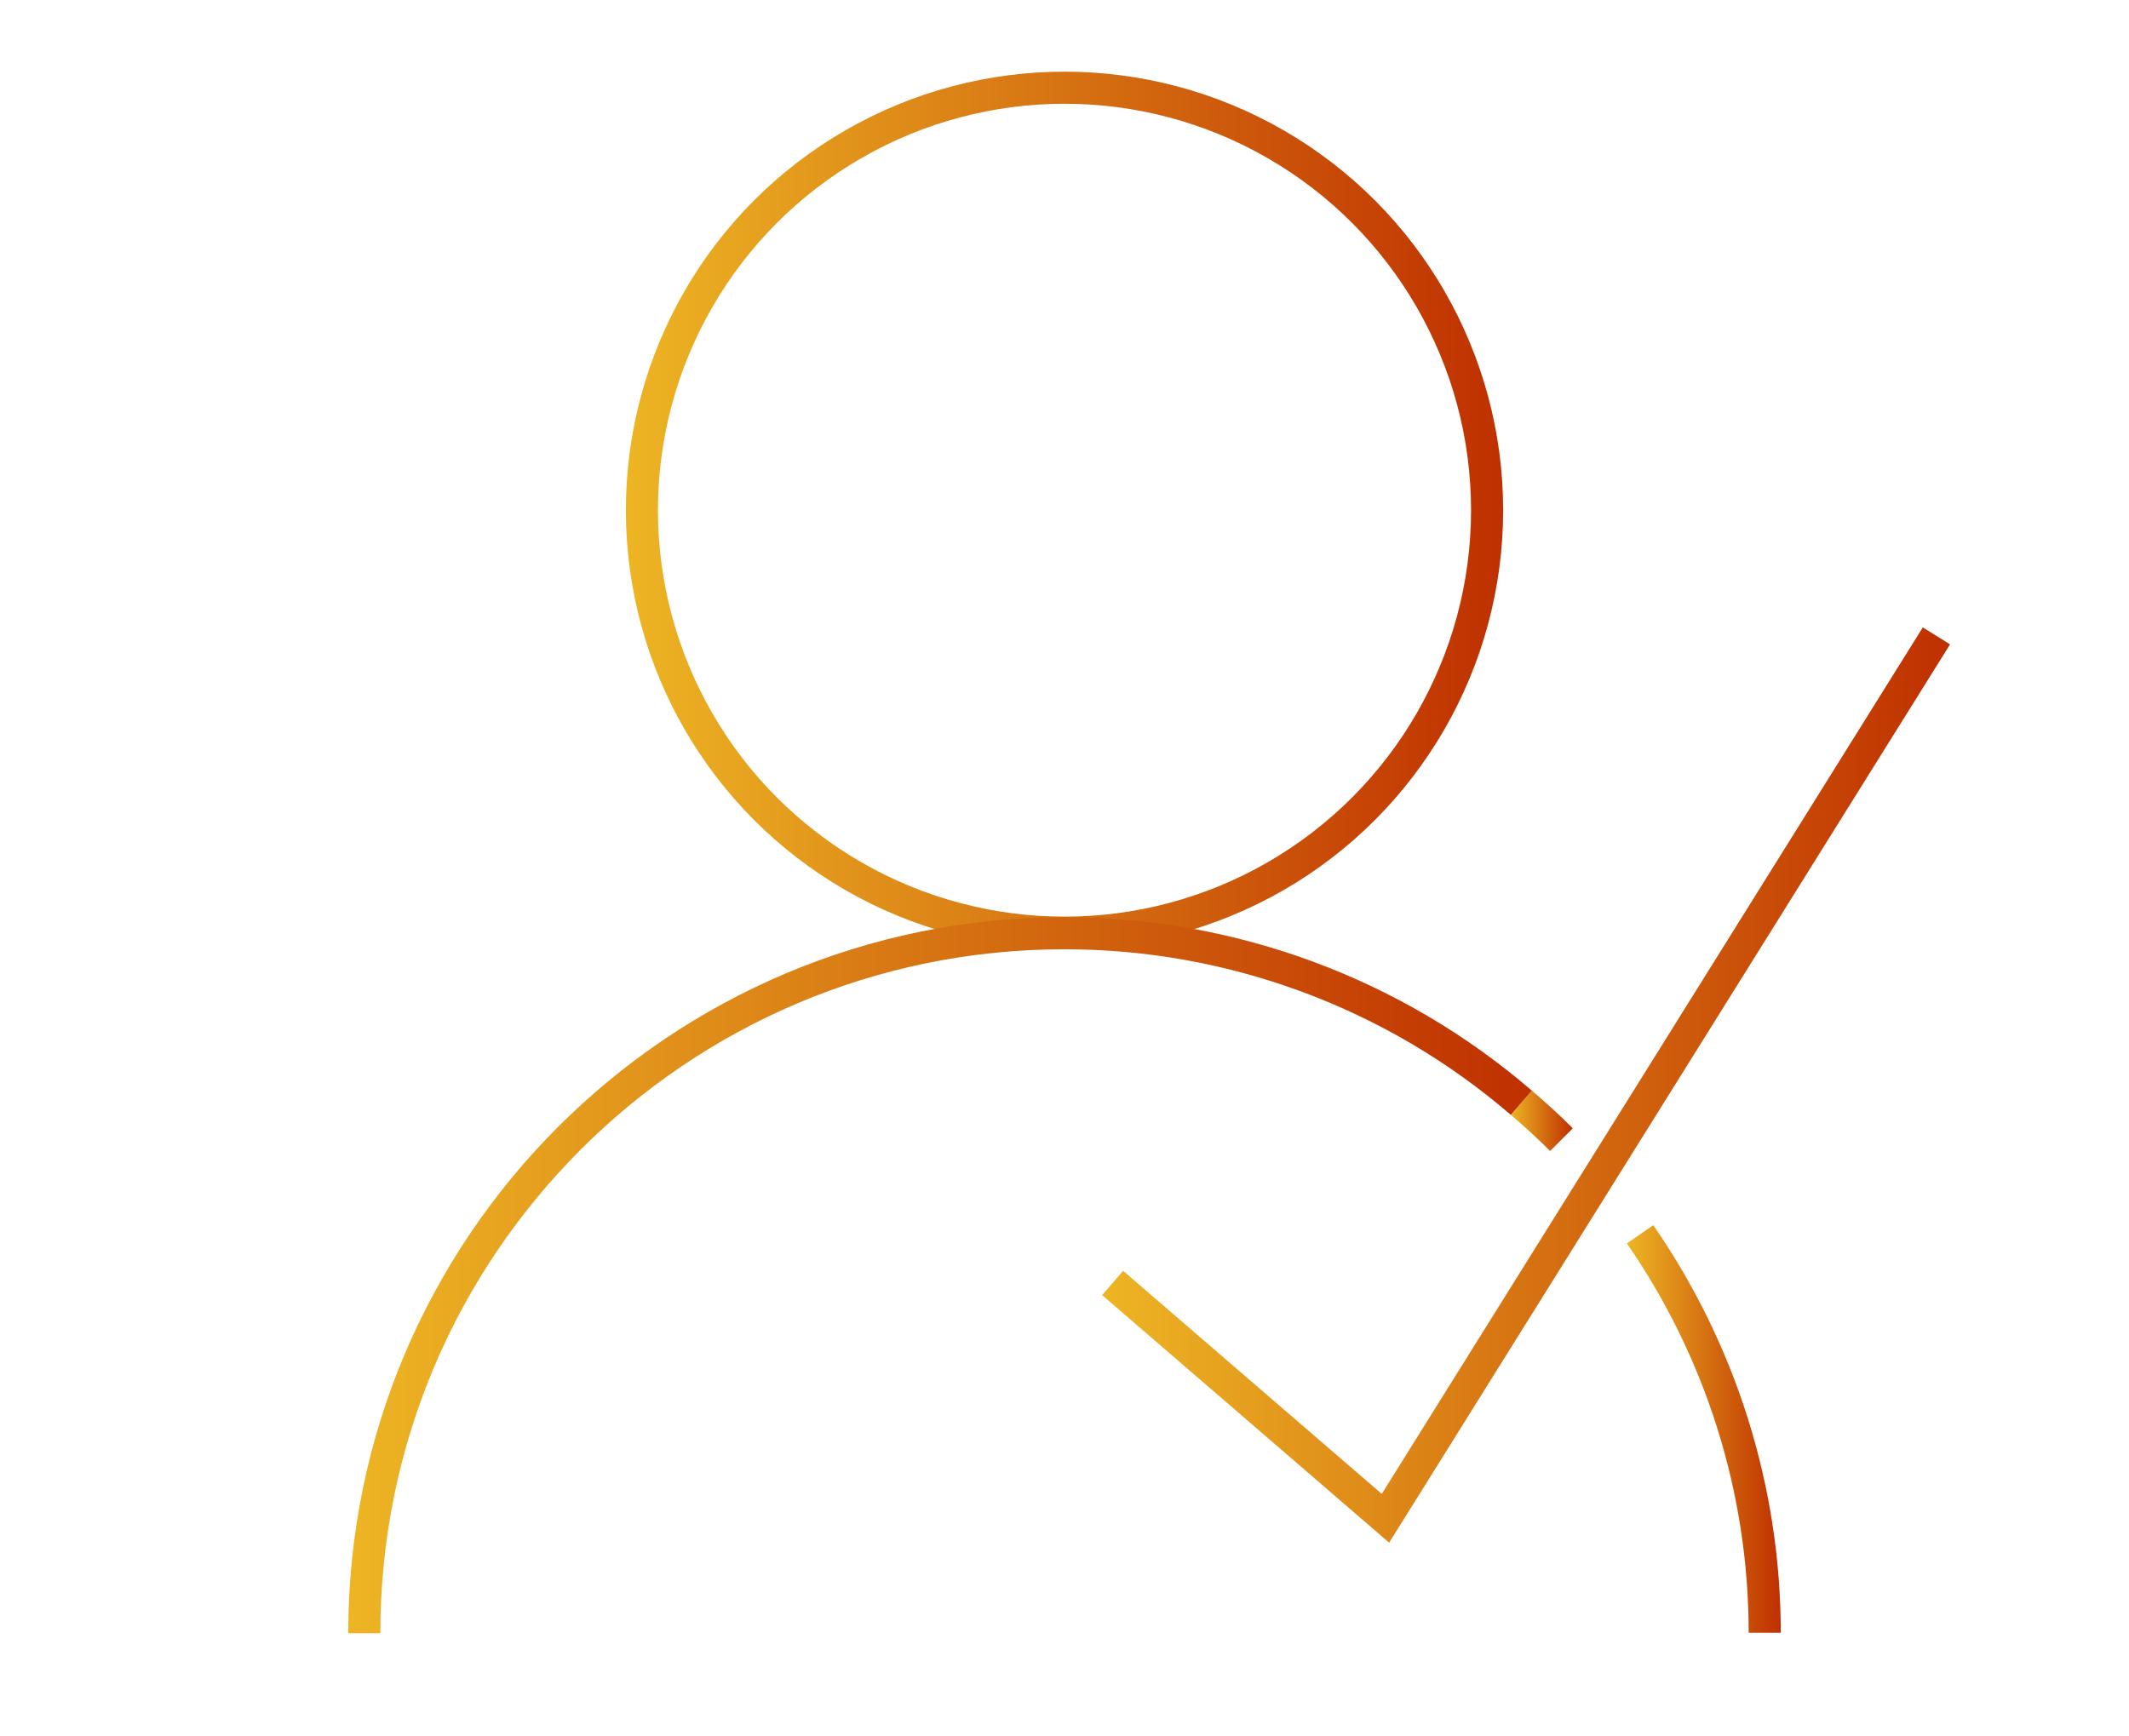 <?xml version="1.0" encoding="utf-8"?>
<!-- Generator: Adobe Illustrator 22.0.1, SVG Export Plug-In . SVG Version: 6.00 Build 0)  -->
<svg version="1.1" id="Capa_1" xmlns="http://www.w3.org/2000/svg" xmlns:xlink="http://www.w3.org/1999/xlink" x="0px" y="0px"
	 viewBox="0 0 398 324.6" enable-background="new 0 0 398 324.6" xml:space="preserve">
<g>
	<g>
		
			<linearGradient id="SVGID_1_" gradientUnits="userSpaceOnUse" x1="116.951" y1="230.561" x2="281.029" y2="230.561" gradientTransform="matrix(1 0 0 -1 0 326)">
			<stop  offset="0" style="stop-color:#EDB524"/>
			<stop  offset="1" style="stop-color:#BF3000"/>
		</linearGradient>
		<circle fill="none" stroke="url(#SVGID_1_)" stroke-width="6" stroke-miterlimit="10" cx="199" cy="95.4" r="79"/>
		
			<linearGradient id="SVGID_2_" gradientUnits="userSpaceOnUse" x1="304.17" y1="58.731" x2="332.908" y2="58.731" gradientTransform="matrix(1 0 0 -1 0 326)">
			<stop  offset="0" style="stop-color:#EDB524"/>
			<stop  offset="1" style="stop-color:#BF3000"/>
		</linearGradient>
		<path fill="none" stroke="url(#SVGID_2_)" stroke-width="6" stroke-miterlimit="10" d="M306.6,230.8c15,21.7,23.3,47.6,23.3,74.5"
			/>
		
			<linearGradient id="SVGID_3_" gradientUnits="userSpaceOnUse" x1="282.417" y1="116.457" x2="293.958" y2="116.457" gradientTransform="matrix(1 0 0 -1 0 326)">
			<stop  offset="0" style="stop-color:#EDB524"/>
			<stop  offset="1" style="stop-color:#BF3000"/>
		</linearGradient>
		<path fill="none" stroke="url(#SVGID_3_)" stroke-width="6" stroke-miterlimit="10" d="M284.4,206.2c2.6,2.2,5.1,4.5,7.5,6.9"/>
		
			<linearGradient id="SVGID_4_" gradientUnits="userSpaceOnUse" x1="65.072" y1="87.559" x2="286.328" y2="87.559" gradientTransform="matrix(1 0 0 -1 0 326)">
			<stop  offset="0" style="stop-color:#EDB524"/>
			<stop  offset="1" style="stop-color:#BF3000"/>
		</linearGradient>
		<path fill="none" stroke="url(#SVGID_4_)" stroke-width="6" stroke-miterlimit="10" d="M68.1,305.4c0-72.3,58.6-130.9,130.9-130.9
			c31.3,0,61.6,11.2,85.4,31.7"/>
	</g>
	<linearGradient id="SVGID_5_" gradientUnits="userSpaceOnUse" x1="205.995" y1="202.932" x2="364.499" y2="202.932">
		<stop  offset="0" style="stop-color:#EDB524"/>
		<stop  offset="1" style="stop-color:#BF3000"/>
	</linearGradient>
	<polyline fill="none" stroke="url(#SVGID_5_)" stroke-width="6" stroke-miterlimit="10" points="208,239.9 259,283.9 362,118.9 	
		"/>
</g>
</svg>
